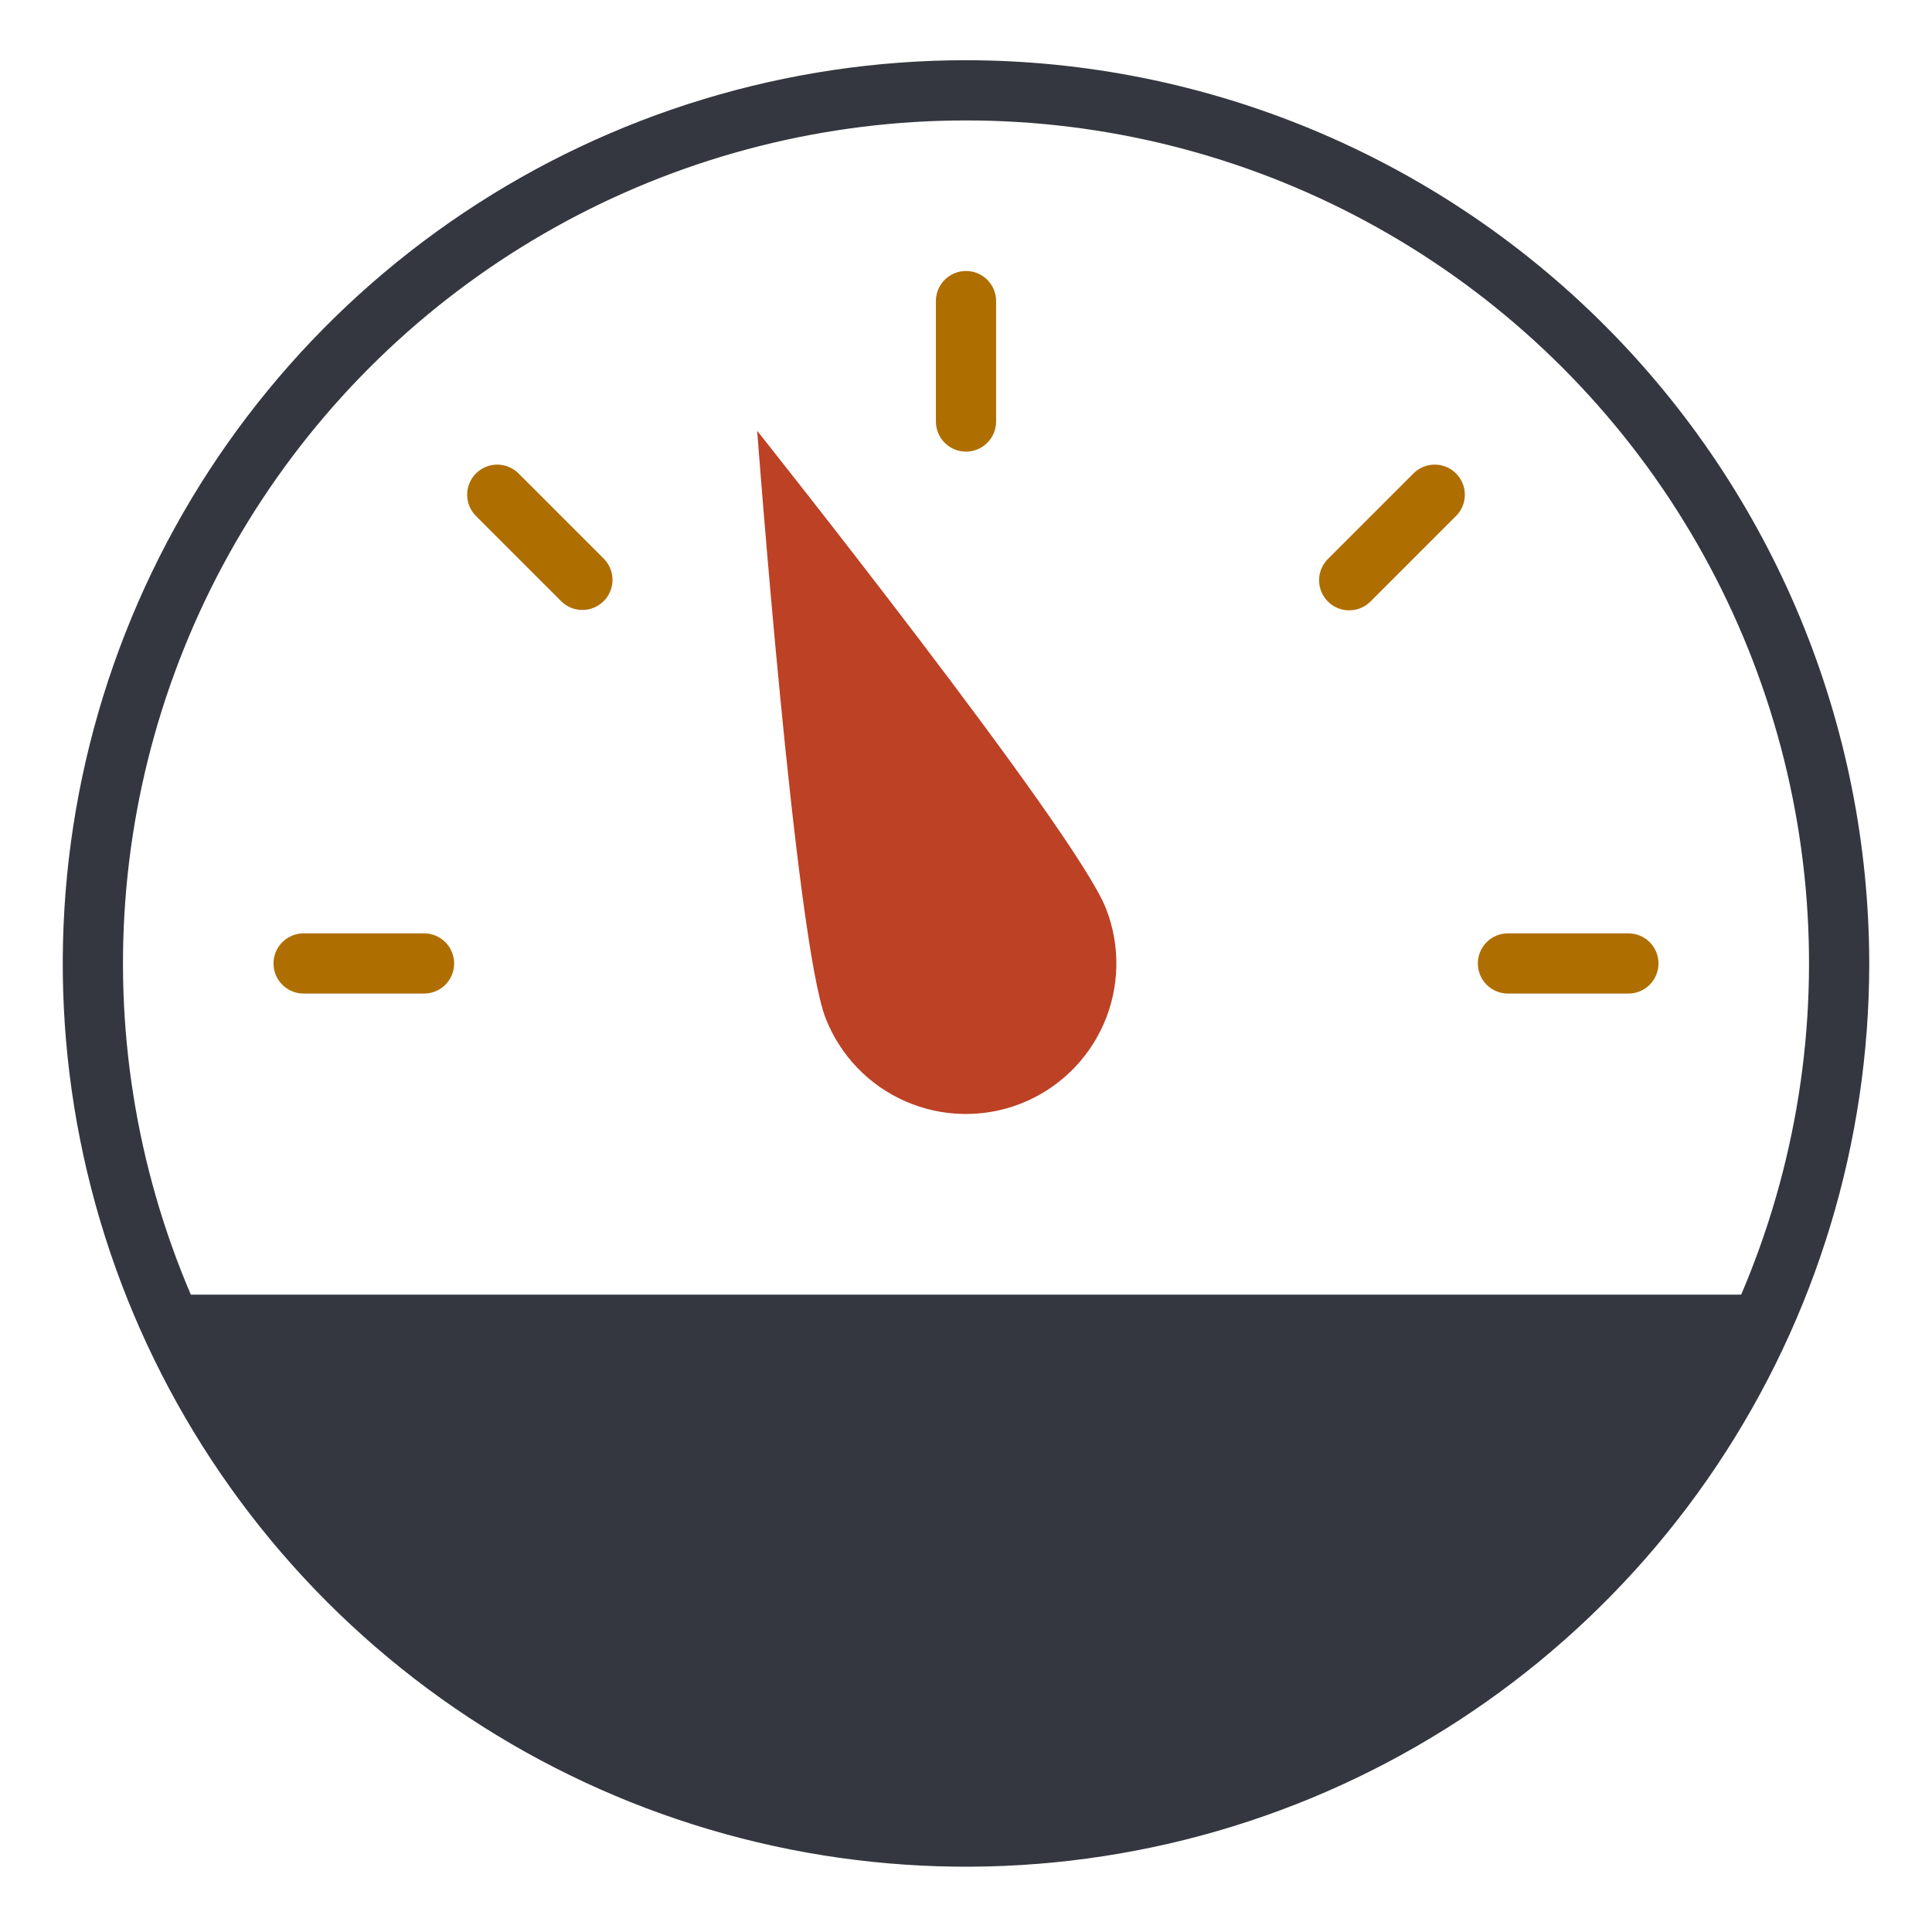<svg width="89" height="89" viewBox="0 0 89 89" fill="none" xmlns="http://www.w3.org/2000/svg">
<g clip-path="url(#clip0_572_7398)">
<path d="M47.023 50.84C48.735 50.169 50.11 48.845 50.847 47.16C51.583 45.474 51.62 43.566 50.949 41.853C49.562 38.293 34.88 19.846 34.88 19.846C34.88 19.846 36.641 43.353 38.036 46.913C38.708 48.625 40.031 50.001 41.716 50.737C43.402 51.474 45.31 51.51 47.023 50.84Z" fill="#BD4125"/>
<path d="M44.5 20.805C44.868 20.805 45.221 20.659 45.481 20.398C45.741 20.138 45.887 19.785 45.887 19.418V13.87C45.887 13.502 45.741 13.149 45.481 12.889C45.221 12.629 44.868 12.483 44.5 12.483C44.132 12.483 43.779 12.629 43.519 12.889C43.259 13.149 43.113 13.502 43.113 13.87V19.418C43.113 19.785 43.259 20.138 43.519 20.398C43.779 20.659 44.132 20.805 44.5 20.805Z" fill="#AF6E00"/>
<path d="M62.153 28.116C62.521 28.116 62.874 27.97 63.134 27.71L67.056 23.788C67.189 23.66 67.294 23.507 67.367 23.338C67.44 23.168 67.478 22.986 67.48 22.802C67.481 22.618 67.446 22.435 67.376 22.265C67.307 22.095 67.204 21.94 67.073 21.809C66.943 21.679 66.788 21.576 66.618 21.506C66.447 21.437 66.265 21.402 66.081 21.403C65.896 21.405 65.714 21.443 65.545 21.516C65.376 21.588 65.223 21.694 65.095 21.827L61.173 25.749C60.979 25.943 60.847 26.19 60.793 26.459C60.74 26.728 60.767 27.007 60.872 27.26C60.977 27.514 61.155 27.73 61.383 27.883C61.611 28.035 61.879 28.116 62.153 28.116Z" fill="#AF6E00"/>
<path d="M69.465 45.77H75.013C75.381 45.77 75.734 45.624 75.994 45.364C76.254 45.104 76.4 44.751 76.4 44.383C76.4 44.015 76.254 43.662 75.994 43.402C75.734 43.142 75.381 42.996 75.013 42.996H69.465C69.098 42.996 68.745 43.142 68.485 43.402C68.225 43.662 68.078 44.015 68.078 44.383C68.078 44.751 68.225 45.104 68.485 45.364C68.745 45.624 69.098 45.77 69.465 45.77Z" fill="#AF6E00"/>
<path d="M25.866 27.71C26.127 27.963 26.478 28.103 26.841 28.099C27.205 28.096 27.553 27.95 27.81 27.693C28.067 27.436 28.213 27.088 28.216 26.725C28.219 26.361 28.08 26.011 27.827 25.749L23.905 21.827C23.777 21.694 23.624 21.588 23.454 21.516C23.285 21.443 23.103 21.405 22.919 21.403C22.735 21.402 22.552 21.437 22.382 21.506C22.211 21.576 22.056 21.679 21.926 21.809C21.796 21.94 21.693 22.095 21.623 22.265C21.554 22.435 21.518 22.618 21.52 22.802C21.522 22.986 21.56 23.168 21.633 23.338C21.705 23.507 21.811 23.66 21.943 23.788L25.866 27.71Z" fill="#AF6E00"/>
<path d="M13.986 45.77H19.534C19.902 45.77 20.255 45.624 20.515 45.364C20.775 45.104 20.921 44.751 20.921 44.383C20.921 44.015 20.775 43.662 20.515 43.402C20.255 43.142 19.902 42.996 19.534 42.996H13.986C13.618 42.996 13.266 43.142 13.006 43.402C12.745 43.662 12.599 44.015 12.599 44.383C12.599 44.751 12.745 45.104 13.006 45.364C13.266 45.624 13.618 45.77 13.986 45.77Z" fill="#AF6E00"/>
<path d="M44.5 2.774C36.27 2.774 28.226 5.214 21.383 9.786C14.54 14.358 9.207 20.857 6.058 28.46C2.909 36.063 2.085 44.429 3.69 52.501C5.296 60.572 9.259 67.986 15.078 73.805C20.897 79.624 28.311 83.587 36.382 85.193C44.454 86.798 52.82 85.974 60.423 82.825C68.026 79.676 74.525 74.343 79.097 67.5C83.669 60.657 86.109 52.613 86.109 44.383C86.097 33.352 81.709 22.775 73.908 14.975C66.108 7.174 55.532 2.786 44.5 2.774ZM44.5 5.548C50.923 5.547 57.246 7.139 62.902 10.182C68.559 13.225 73.372 17.624 76.911 22.984C80.449 28.345 82.603 34.499 83.179 40.897C83.754 47.294 82.734 53.734 80.209 59.64H8.791C6.266 53.734 5.246 47.294 5.821 40.897C6.397 34.499 8.55 28.345 12.089 22.984C15.628 17.624 20.441 13.225 26.097 10.182C31.754 7.139 38.077 5.547 44.5 5.548Z" fill="#353740"/>
</g>
<defs>
<clipPath id="clip0_572_7398">
<rect width="88.766" height="88.766" fill="white" transform="translate(0.117)"/>
</clipPath>
</defs>
</svg>
